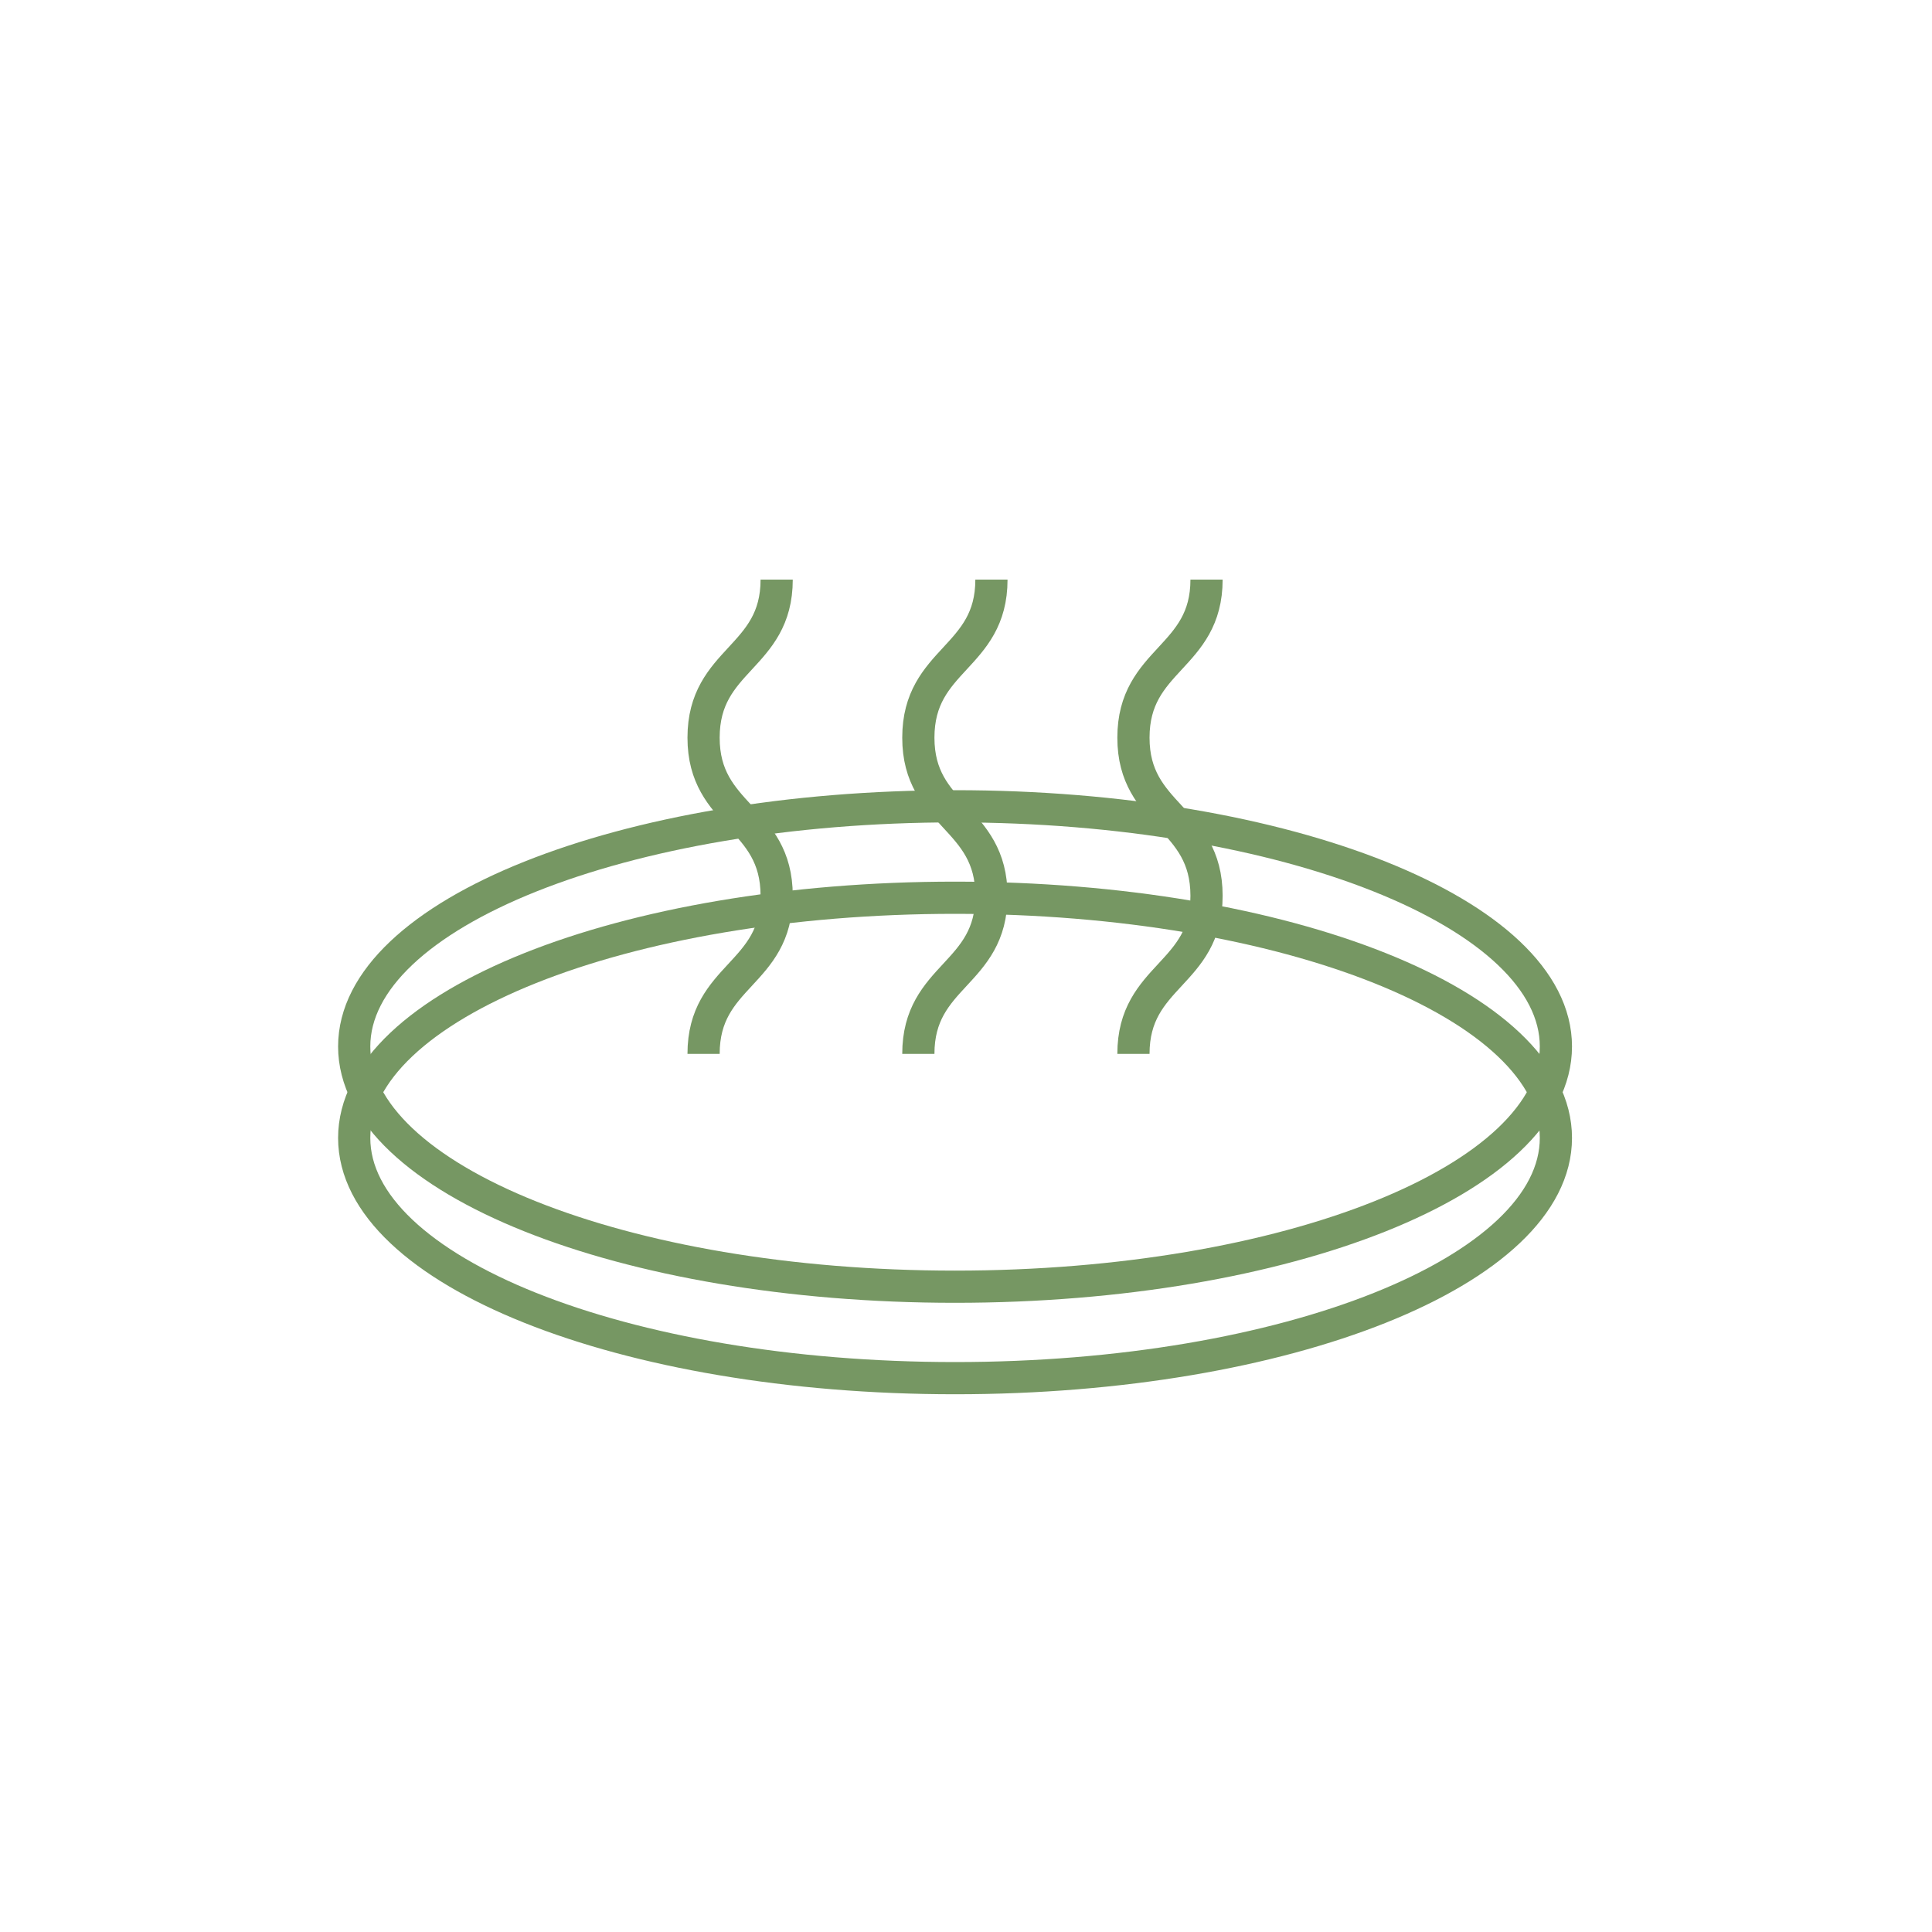<svg width="60" height="60" viewBox="0 0 60 60" fill="none" xmlns="http://www.w3.org/2000/svg">
<path d="M29.66 39.96C39.966 39.96 48.32 36.62 48.32 32.5C48.32 28.38 39.966 25.04 29.66 25.04C19.354 25.04 11 28.38 11 32.5C11 36.62 19.354 39.96 29.66 39.96Z" stroke="#769763" stroke-miterlimit="10"/>
<path d="M29.66 42.8C39.966 42.8 48.32 39.46 48.32 35.34C48.32 31.22 39.966 27.88 29.66 27.88C19.354 27.88 11 31.22 11 35.34C11 39.46 19.354 42.8 29.66 42.8Z" stroke="#769763" stroke-miterlimit="10"/>
<path d="M37.47 18C37.47 20.45 35.2 20.45 35.2 22.91C35.2 25.36 37.47 25.36 37.47 27.82C37.47 30.28 35.2 30.27 35.2 32.73" stroke="#769763" stroke-miterlimit="10"/>
<path d="M30.79 18C30.79 20.45 28.52 20.45 28.52 22.91C28.52 25.36 30.79 25.36 30.79 27.82C30.79 30.28 28.52 30.27 28.52 32.73" stroke="#769763" stroke-miterlimit="10"/>
<path d="M24.12 18C24.12 20.45 21.85 20.45 21.85 22.91C21.85 25.36 24.12 25.36 24.12 27.82C24.12 30.28 21.85 30.27 21.85 32.73" stroke="#769763" stroke-miterlimit="10"/>
</svg>
